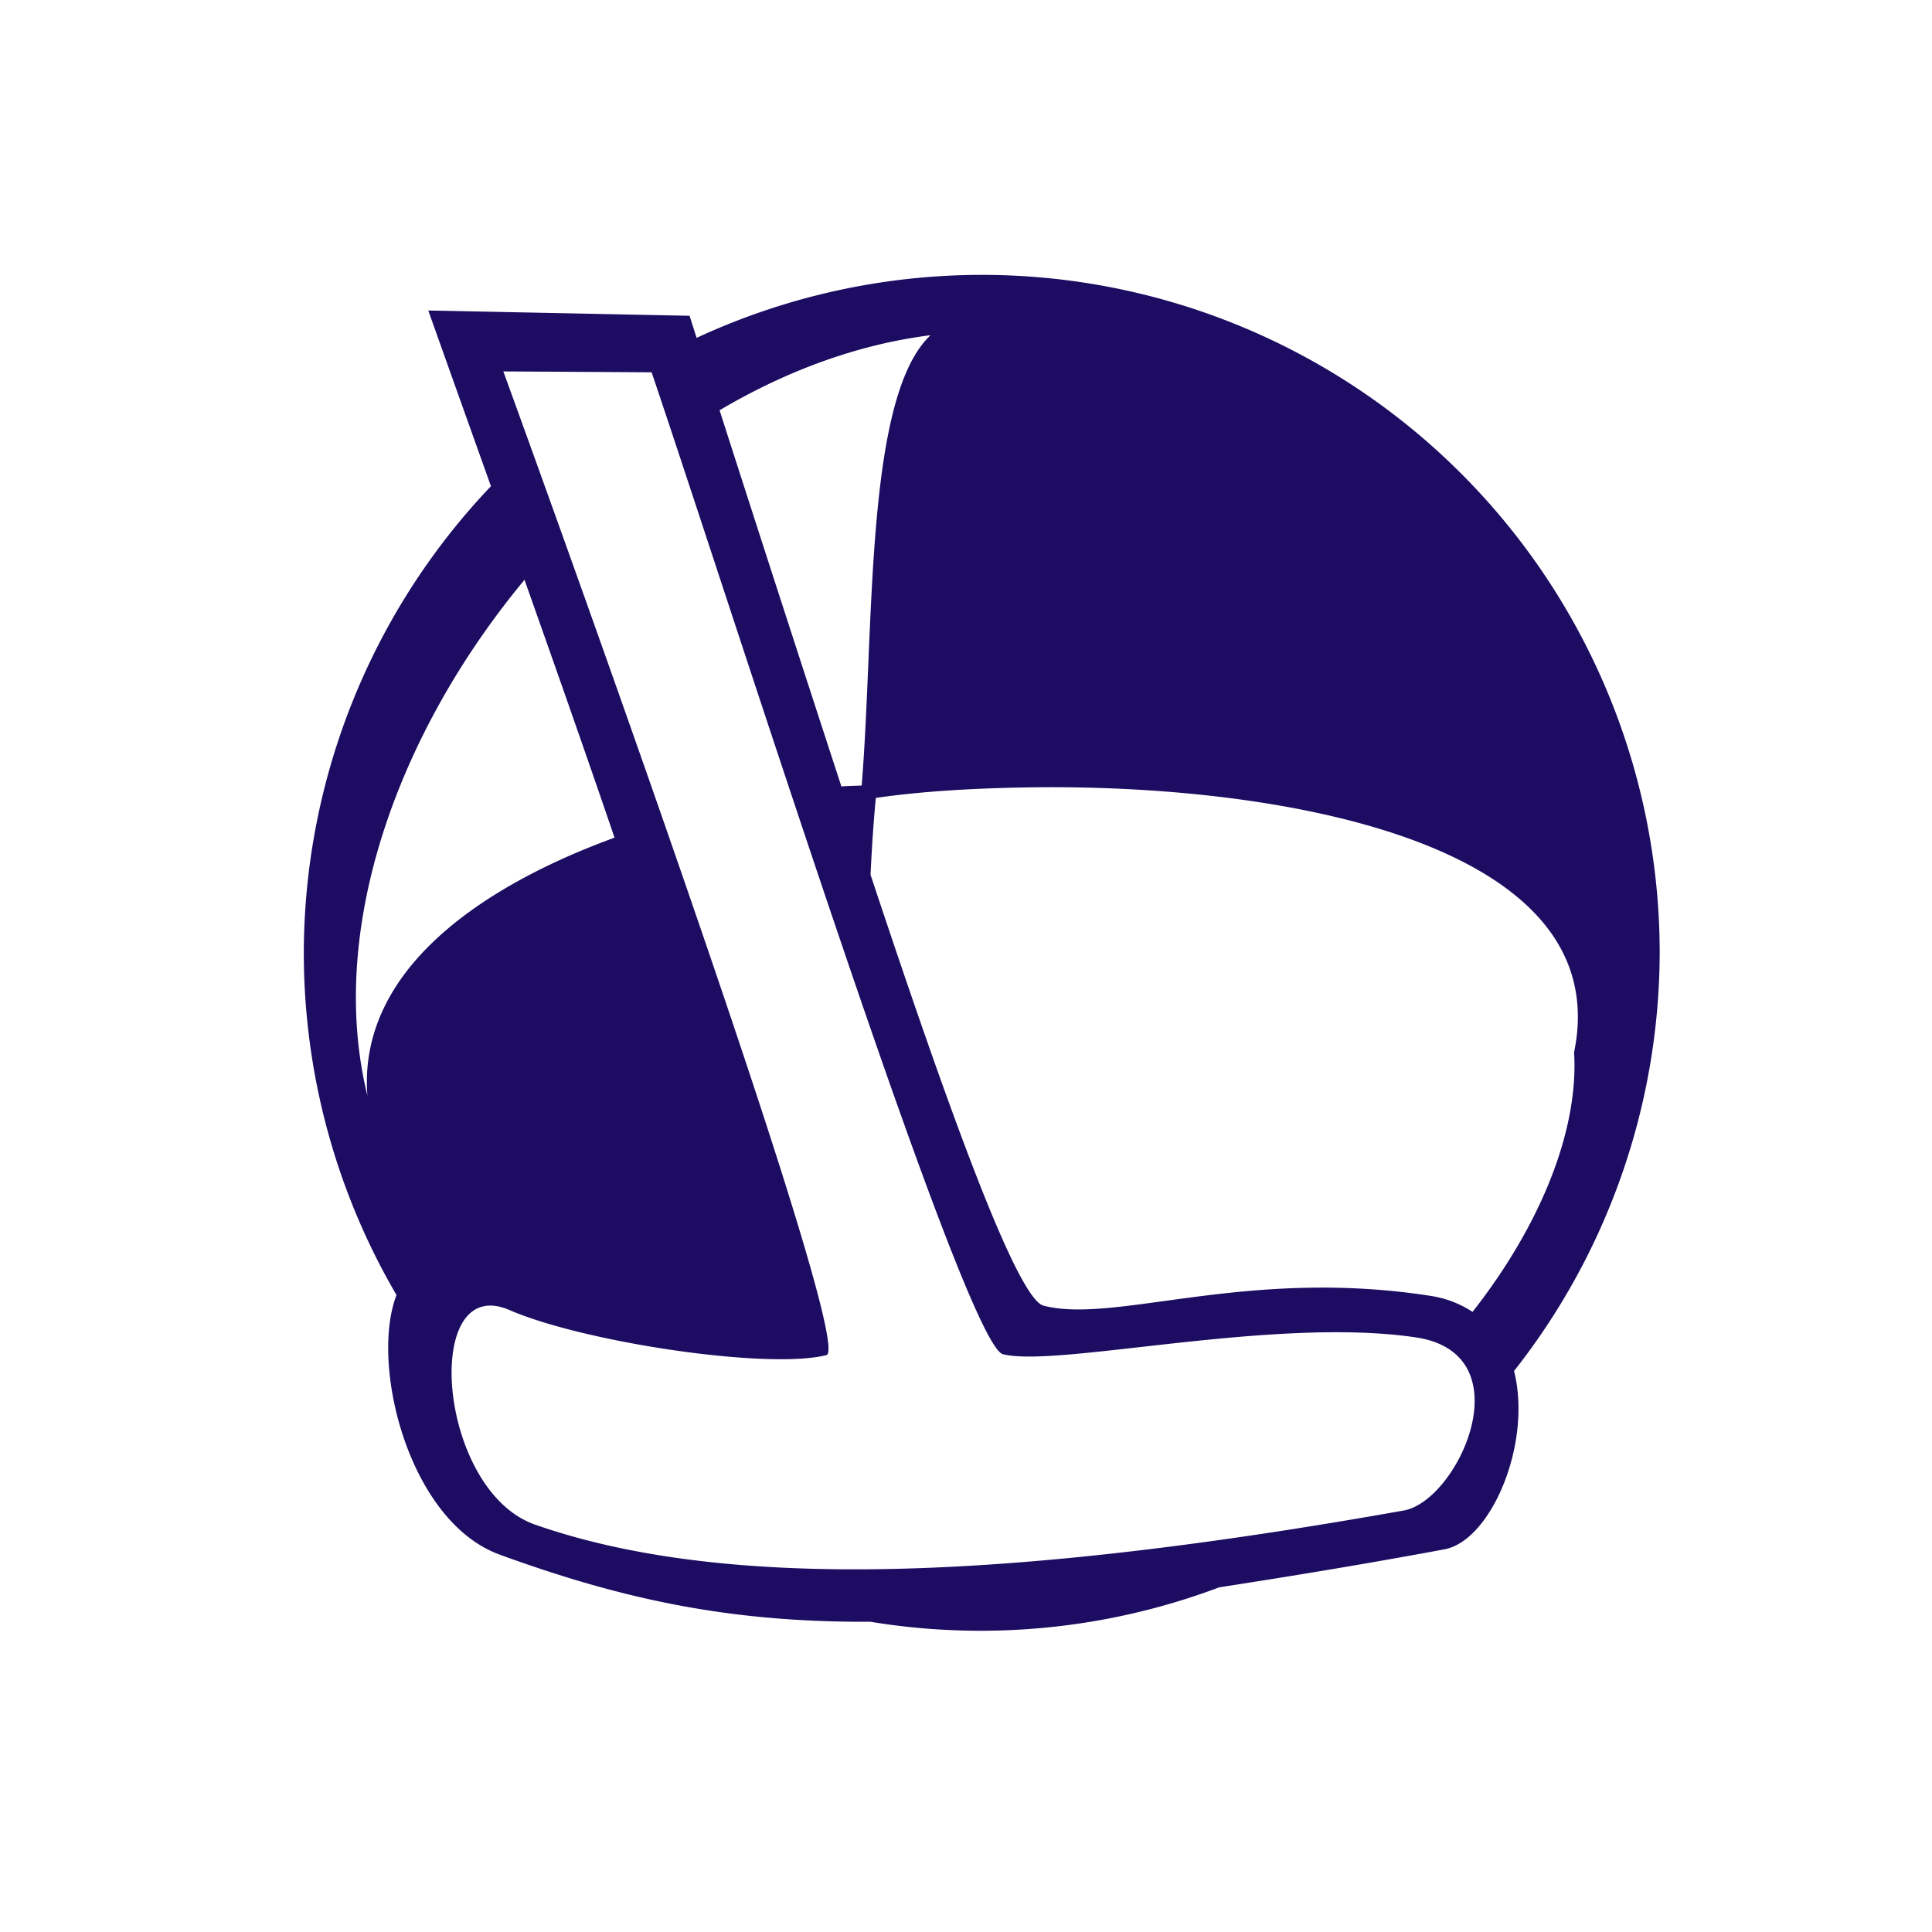 <svg width="512" height="512" version="1.1" viewBox="0 0 512 512" xmlns="http://www.w3.org/2000/svg">
 <path d="m265.32 72.92a179.66 179.72 0 0 0-80.707 16.615c-0.554-1.71-1.334-4.199-1.871-5.85l-69.244-1.404s6.792 19.097 16.609 46.568a179.66 179.72 0 0 0-49.594 123.79 179.66 179.72 0 0 0 24.563 90.563c-7.091 18.366 3.198 59.997 27.37 68.8 32.546 11.853 60.593 17.862 97.316 17.785 0.319-6.4e-4 0.615 1e-3 0.936 0a179.66 179.72 0 0 0 92.404-9.126c18.055-2.803 37.287-5.916 59.653-10.062 12.498-2.317 23.316-28.215 18.481-47.27a179.66 179.72 0 0 0 38.599-110.69 179.66 179.72 0 0 0-174.51-179.72zm-18.715 15.913c-17.49 16.474-14.843 77.52-18.247 119.35-1.646 0.057-3.542 0.091-5.38 0.234-11.482-35.185-22.503-69.198-32.283-99.689 17.572-10.406 36.615-17.478 55.91-19.891zm-113.22 9.595 39.301 0.234c21.781 64.272 83.013 257.71 93.106 260.22 14.539 3.619 71.968-10.084 109.48-4.446 28.919 4.346 11.243 43.283-3.275 45.866-105.3 18.737-179.93 21.31-230.19 3.744-25.978-9.079-30.16-66.997-6.784-56.865 19.749 8.56 68.508 15.872 83.982 11.935 8.62-2.193-85.62-260.69-85.62-260.69zm5.614 55.227c7.535 21.287 15.712 44.451 23.861 68.332-35.238 12.864-68.006 35.099-65.501 68.331-10.8-44.035 8.098-96.277 41.64-136.66zm134.75 54.993c67.065-0.831 154.75 15.111 143.4 70.204 1.269 20.67-8.876 45.836-26.902 68.8-3.05-1.947-6.566-3.519-10.995-4.212-49.004-7.674-83.704 7.5-102.7 2.574-7.159-1.857-25.734-53.613-45.851-114.2 0.33-6.741 0.742-13.564 1.404-20.359 11.784-1.722 26.164-2.616 41.64-2.808z" fill="#1C0C62" stroke-width="8.166"/>
</svg>

